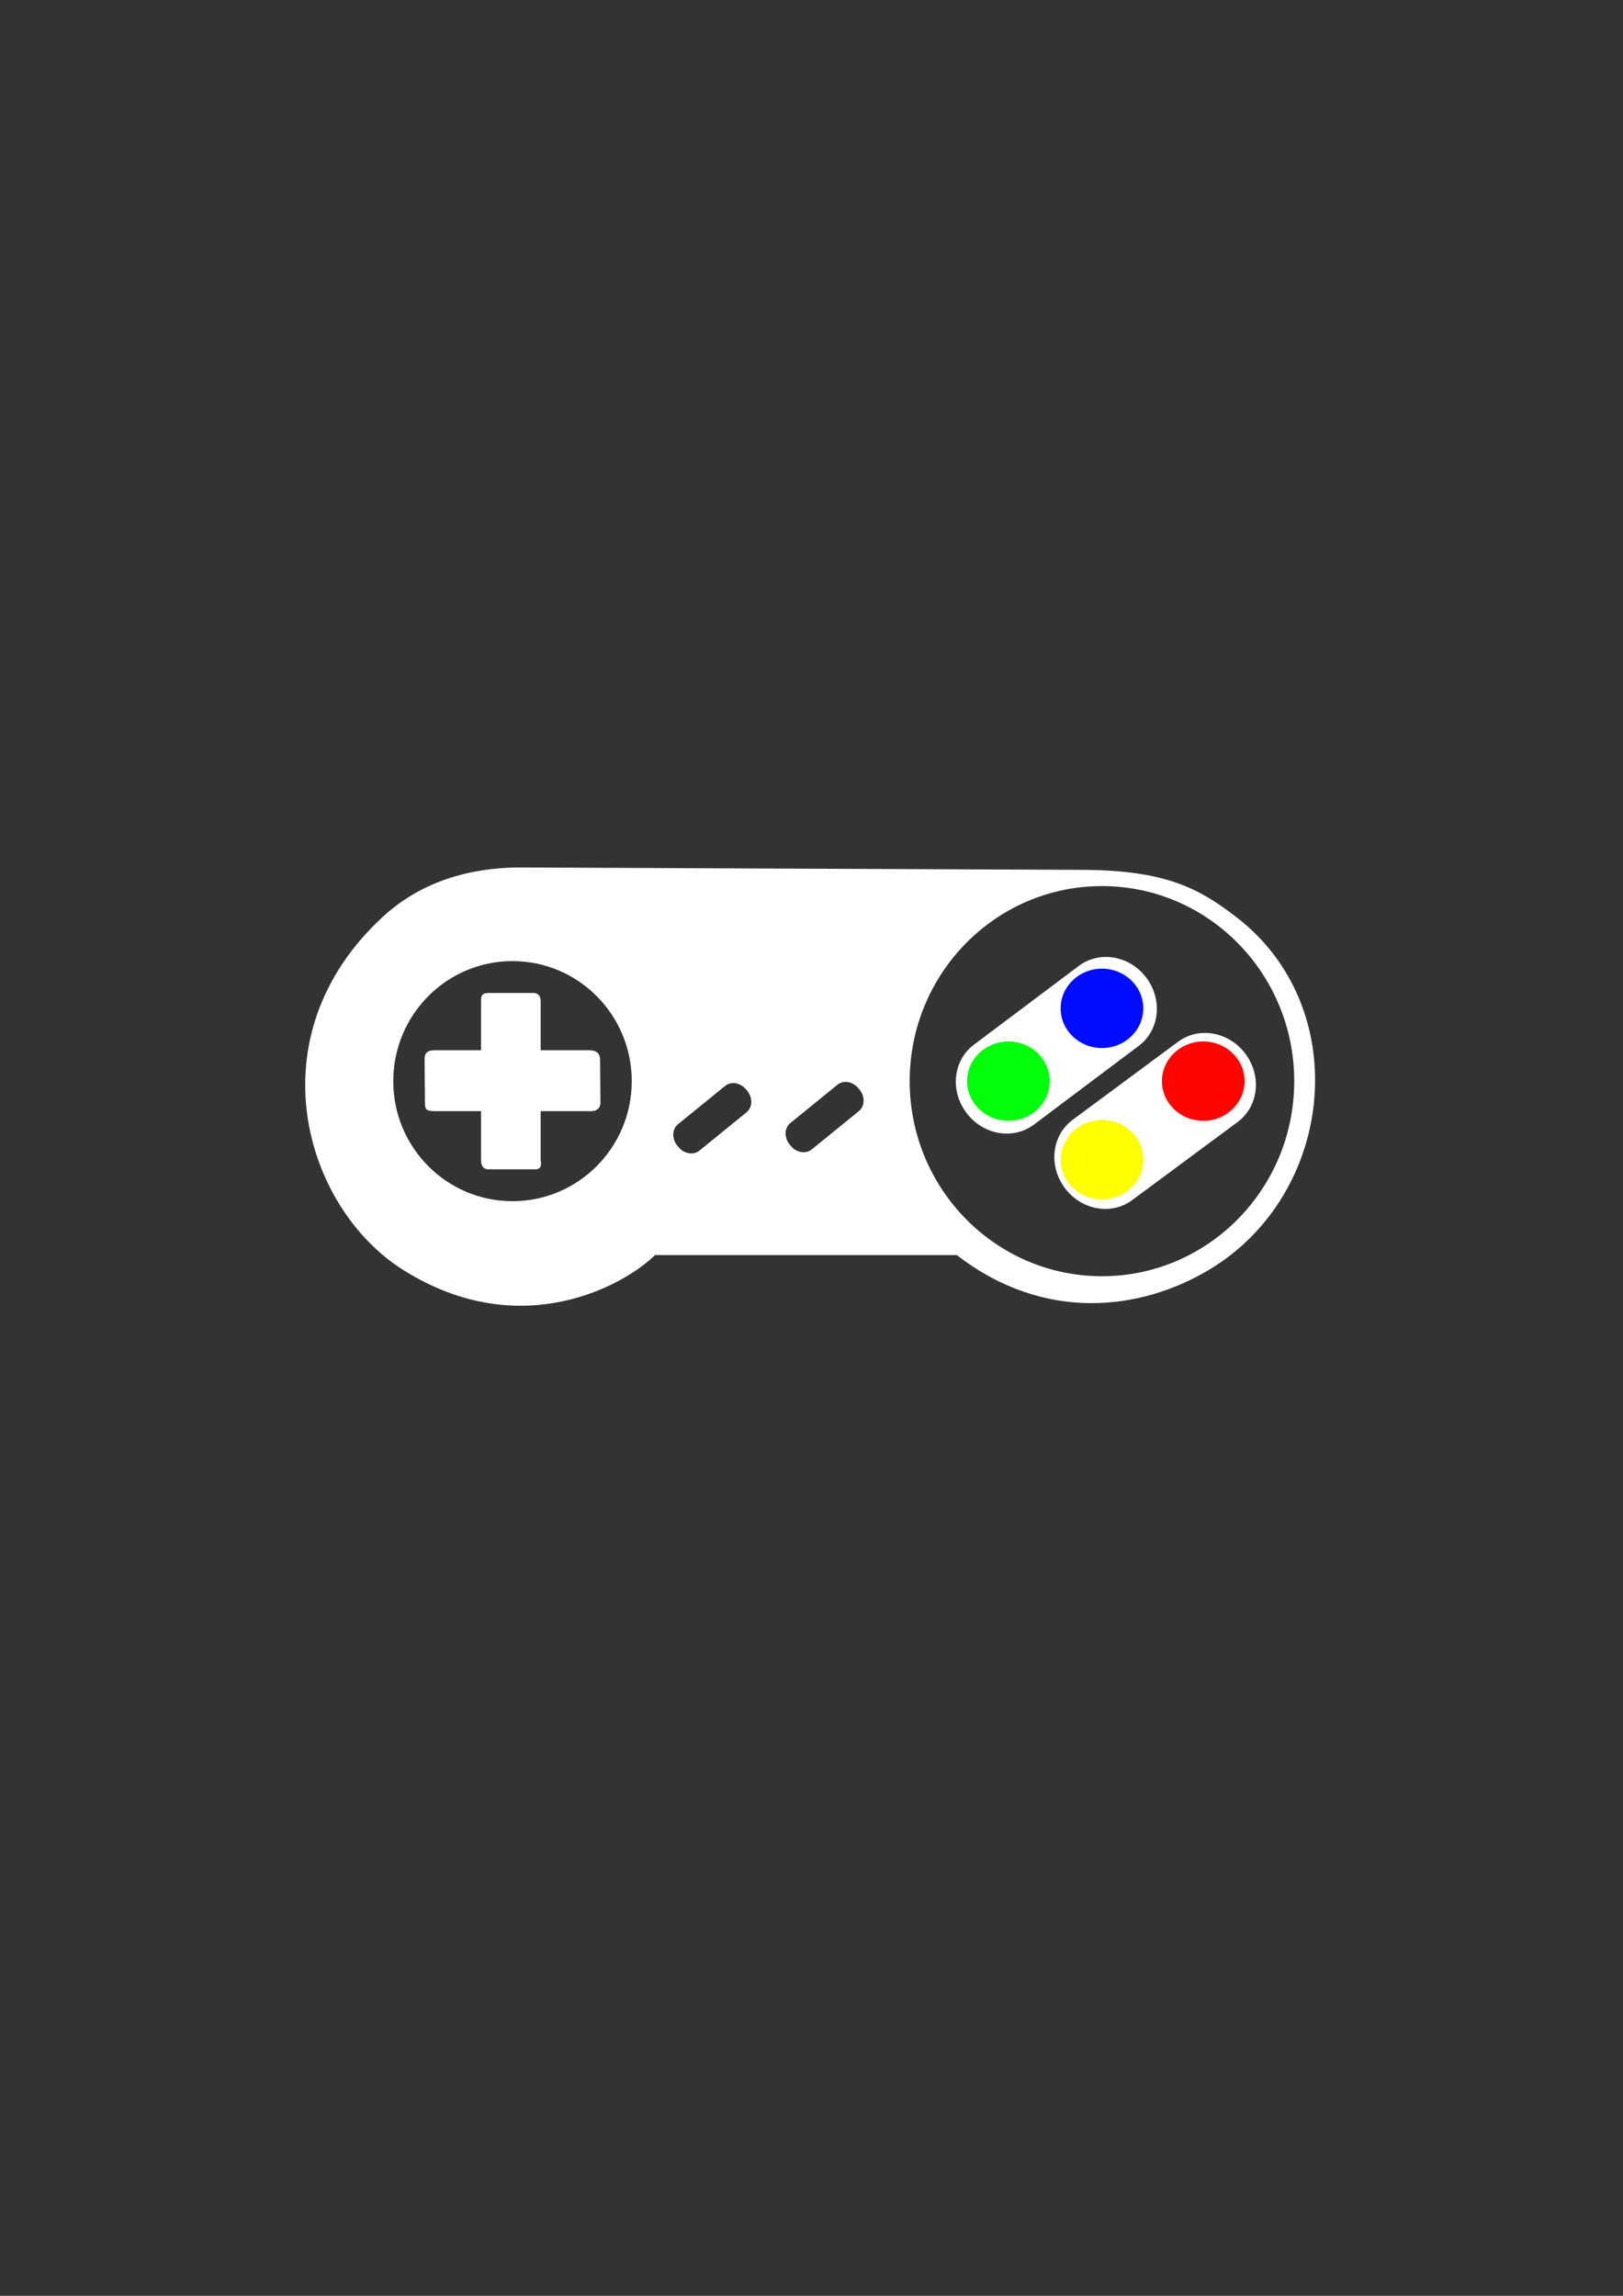 <?xml version="1.0" encoding="utf-8"?>
<!-- Generator: Adobe Illustrator 13.0.0, SVG Export Plug-In . SVG Version: 6.00 Build 14948)  -->
<!DOCTYPE svg PUBLIC "-//W3C//DTD SVG 1.1//EN" "http://www.w3.org/Graphics/SVG/1.1/DTD/svg11.dtd">
<svg version="1.1"
	 id="svg3939" xmlns:dc="http://purl.org/dc/elements/1.1/" xmlns:cc="http://creativecommons.org/ns#" xmlns:rdf="http://www.w3.org/1999/02/22-rdf-syntax-ns#" xmlns:svg="http://www.w3.org/2000/svg" xmlns:sodipodi="http://sodipodi.sourceforge.net/DTD/sodipodi-0.dtd" xmlns:inkscape="http://www.inkscape.org/namespaces/inkscape" inkscape:export-filename="C:\Users\ebento.QVGLOBAL\Desktop\snes8x.png" inkscape:export-ydpi="11.842467" inkscape:export-xdpi="11.842467" inkscape:version="0.48.2 r9819" sodipodi:docname="New document 9"
	 xmlns="http://www.w3.org/2000/svg" xmlns:xlink="http://www.w3.org/1999/xlink" x="0px" y="0px" width="744.094px"
	 height="1052.363px" viewBox="0 0 744.094 1052.363" enable-background="new 0 0 744.094 1052.363" xml:space="preserve">
<rect x="0" y="0" width="744.094" height="1052.363" fill="#333333" stroke="none"/>
<sodipodi:namedview  id="base" inkscape:zoom="0.35" inkscape:cx="375" inkscape:cy="520" pagecolor="#ffffff" showgrid="false" bordercolor="#666666" borderopacity="1.0" inkscape:window-maximized="0" inkscape:pageopacity="0.0" inkscape:pageshadow="2" inkscape:document-units="px" inkscape:current-layer="layer1" inkscape:window-width="469" inkscape:window-height="425" inkscape:window-x="50" inkscape:window-y="50">
	</sodipodi:namedview>
<g id="layer1" inkscape:label="Layer 1" inkscape:groupmode="layer">
	<path id="path3083" inkscape:connector-curvature="0" fill="#FFFFFF" d="M220.531,481.418v-22.722
		c-0.023-2.774,0.808-3.511,3.625-3.534h20.903c2.164,0.369,2.675,1.814,2.812,3.534v22.722h21.627
		c3.338-0.114,5.667,0.889,5.616,4.521l0.173,19.638c-0.183,2.418-1.524,4.062-5.789,3.76h-21.627v22.397
		c0.513,2.578,0.076,4.394-2.812,4.249h-20.903c-2.096,0.062-3.572-0.909-3.625-4.249v-22.397h-21.446
		c-4.069-0.069-4.199-1.143-4.252-3.76l-0.18-19.638c-0.084-2.418,0.467-4.471,4.433-4.521H220.531L220.531,481.418z
		 M393.615,498.915l0.467,0.564c2.592,3.198,2.438,7.567-0.319,9.828l-21.597,17.561c-2.767,2.261-7.082,1.506-9.681-1.689
		l-0.452-0.556c-2.601-3.18-2.459-7.575,0.307-9.828l21.597-17.558C386.706,494.983,391.019,495.737,393.615,498.915
		L393.615,498.915z M342.121,499.466l0.459,0.559c2.594,3.186,2.451,7.572-0.317,9.826l-21.589,17.567
		c-2.771,2.253-7.092,1.499-9.683-1.689l-0.46-0.566c-2.593-3.188-2.456-7.565,0.315-9.826l21.599-17.56
		C335.211,495.516,339.53,496.271,342.121,499.466L342.121,499.466z M525.551,448.163c7.61,10.143,6.076,24.083-3.465,31.244
		l-48.064,36.096c-9.525,7.161-23.344,4.748-30.954-5.403c-7.631-10.143-6.092-24.078,3.449-31.244l48.06-36.091
		C504.122,435.606,517.94,438.012,525.551,448.163L525.551,448.163z M571.056,483.128c7.534,10.204,5.903,24.121-3.684,31.221
		l-48.304,35.765c-9.581,7.093-23.39,4.591-30.938-5.613c-7.55-10.188-5.909-24.117,3.662-31.214l48.335-35.766
		C549.698,470.422,563.491,472.924,571.056,483.128L571.056,483.128z M289.633,495.577c0,30.391-24.477,55.027-54.664,55.027
		c-30.198,0-54.665-24.637-54.665-55.027c0-30.385,24.467-55.027,54.665-55.027C265.156,440.55,289.633,465.192,289.633,495.577z
		 M300.282,575.315h138.411c40.12,31.079,84.405,25.358,115.451,6.843c58.235-34.703,66.72-120.492,12.492-161.925
		c-16.384-12.515-31.498-21.462-70.957-21.507l-254.735-1.085c-20.037-0.322-45.07,3.859-65.417,22.592
		c-59.519,54.809-36.038,133.392,9.381,161.925C239.25,616.309,287.042,588.488,300.282,575.315L300.282,575.315z M593.358,495.577
		c0,49.384-39.459,89.422-88.154,89.422c-48.68,0-88.139-40.038-88.139-89.422c0-49.383,39.459-89.411,88.139-89.411
		C553.899,406.166,593.358,446.194,593.358,495.577L593.358,495.577z"/>
	
		<path id="path3853" sodipodi:ry="25.357143" sodipodi:cy="760.93359" sodipodi:rx="26.071428" sodipodi:type="arc" sodipodi:cx="541.78571" fill="#000CFF" d="
		M524.154,462.207c0.01,10.046-8.459,18.193-18.92,18.2c-10.47,0.016-18.959-8.116-18.959-18.154c0-0.013,0-0.028,0-0.046
		c-0.016-10.028,8.453-18.175,18.914-18.19c10.46-0.015,18.965,8.124,18.965,18.154
		C524.154,462.184,524.154,462.202,524.154,462.207z"/>
	
		<path id="path3853-5" sodipodi:ry="25.357143" sodipodi:cy="760.93359" sodipodi:rx="26.071428" sodipodi:type="arc" sodipodi:cx="541.78571" fill="#01FF0C" d="
		M481.256,495.577c0.015,10.039-8.469,18.183-18.93,18.2c-10.445,0.008-18.944-8.116-18.96-18.154c0-0.015,0-0.031,0-0.046
		c-0.015-10.031,8.454-18.185,18.93-18.19c10.46-0.015,18.944,8.113,18.96,18.154C481.256,495.547,481.256,495.562,481.256,495.577z
		"/>
	
		<path id="path3853-51" sodipodi:ry="25.357143" sodipodi:cy="760.93359" sodipodi:rx="26.071428" sodipodi:type="arc" sodipodi:cx="541.78571" fill="#FF0400" d="
		M570.599,495.577c0.015,10.039-8.464,18.183-18.925,18.2c-10.465,0.008-18.965-8.116-18.965-18.154c0-0.015,0-0.031,0-0.046
		c-0.015-10.031,8.459-18.185,18.914-18.19c10.461-0.015,18.965,8.113,18.976,18.154
		C570.599,495.547,570.599,495.562,570.599,495.577z"/>
	
		<path id="path3853-7" sodipodi:ry="25.357143" sodipodi:cy="760.93359" sodipodi:rx="26.071428" sodipodi:type="arc" sodipodi:cx="541.78571" fill="#FFFF00" d="
		M524.154,531.584c0.01,10.039-8.459,18.19-18.92,18.198c-10.47,0.018-18.959-8.116-18.959-18.163c0-0.005,0-0.013,0-0.035
		c-0.016-10.039,8.453-18.177,18.914-18.19c10.46-0.018,18.965,8.116,18.965,18.152
		C524.154,531.562,524.154,531.568,524.154,531.584z"/>
</g>
</svg>
